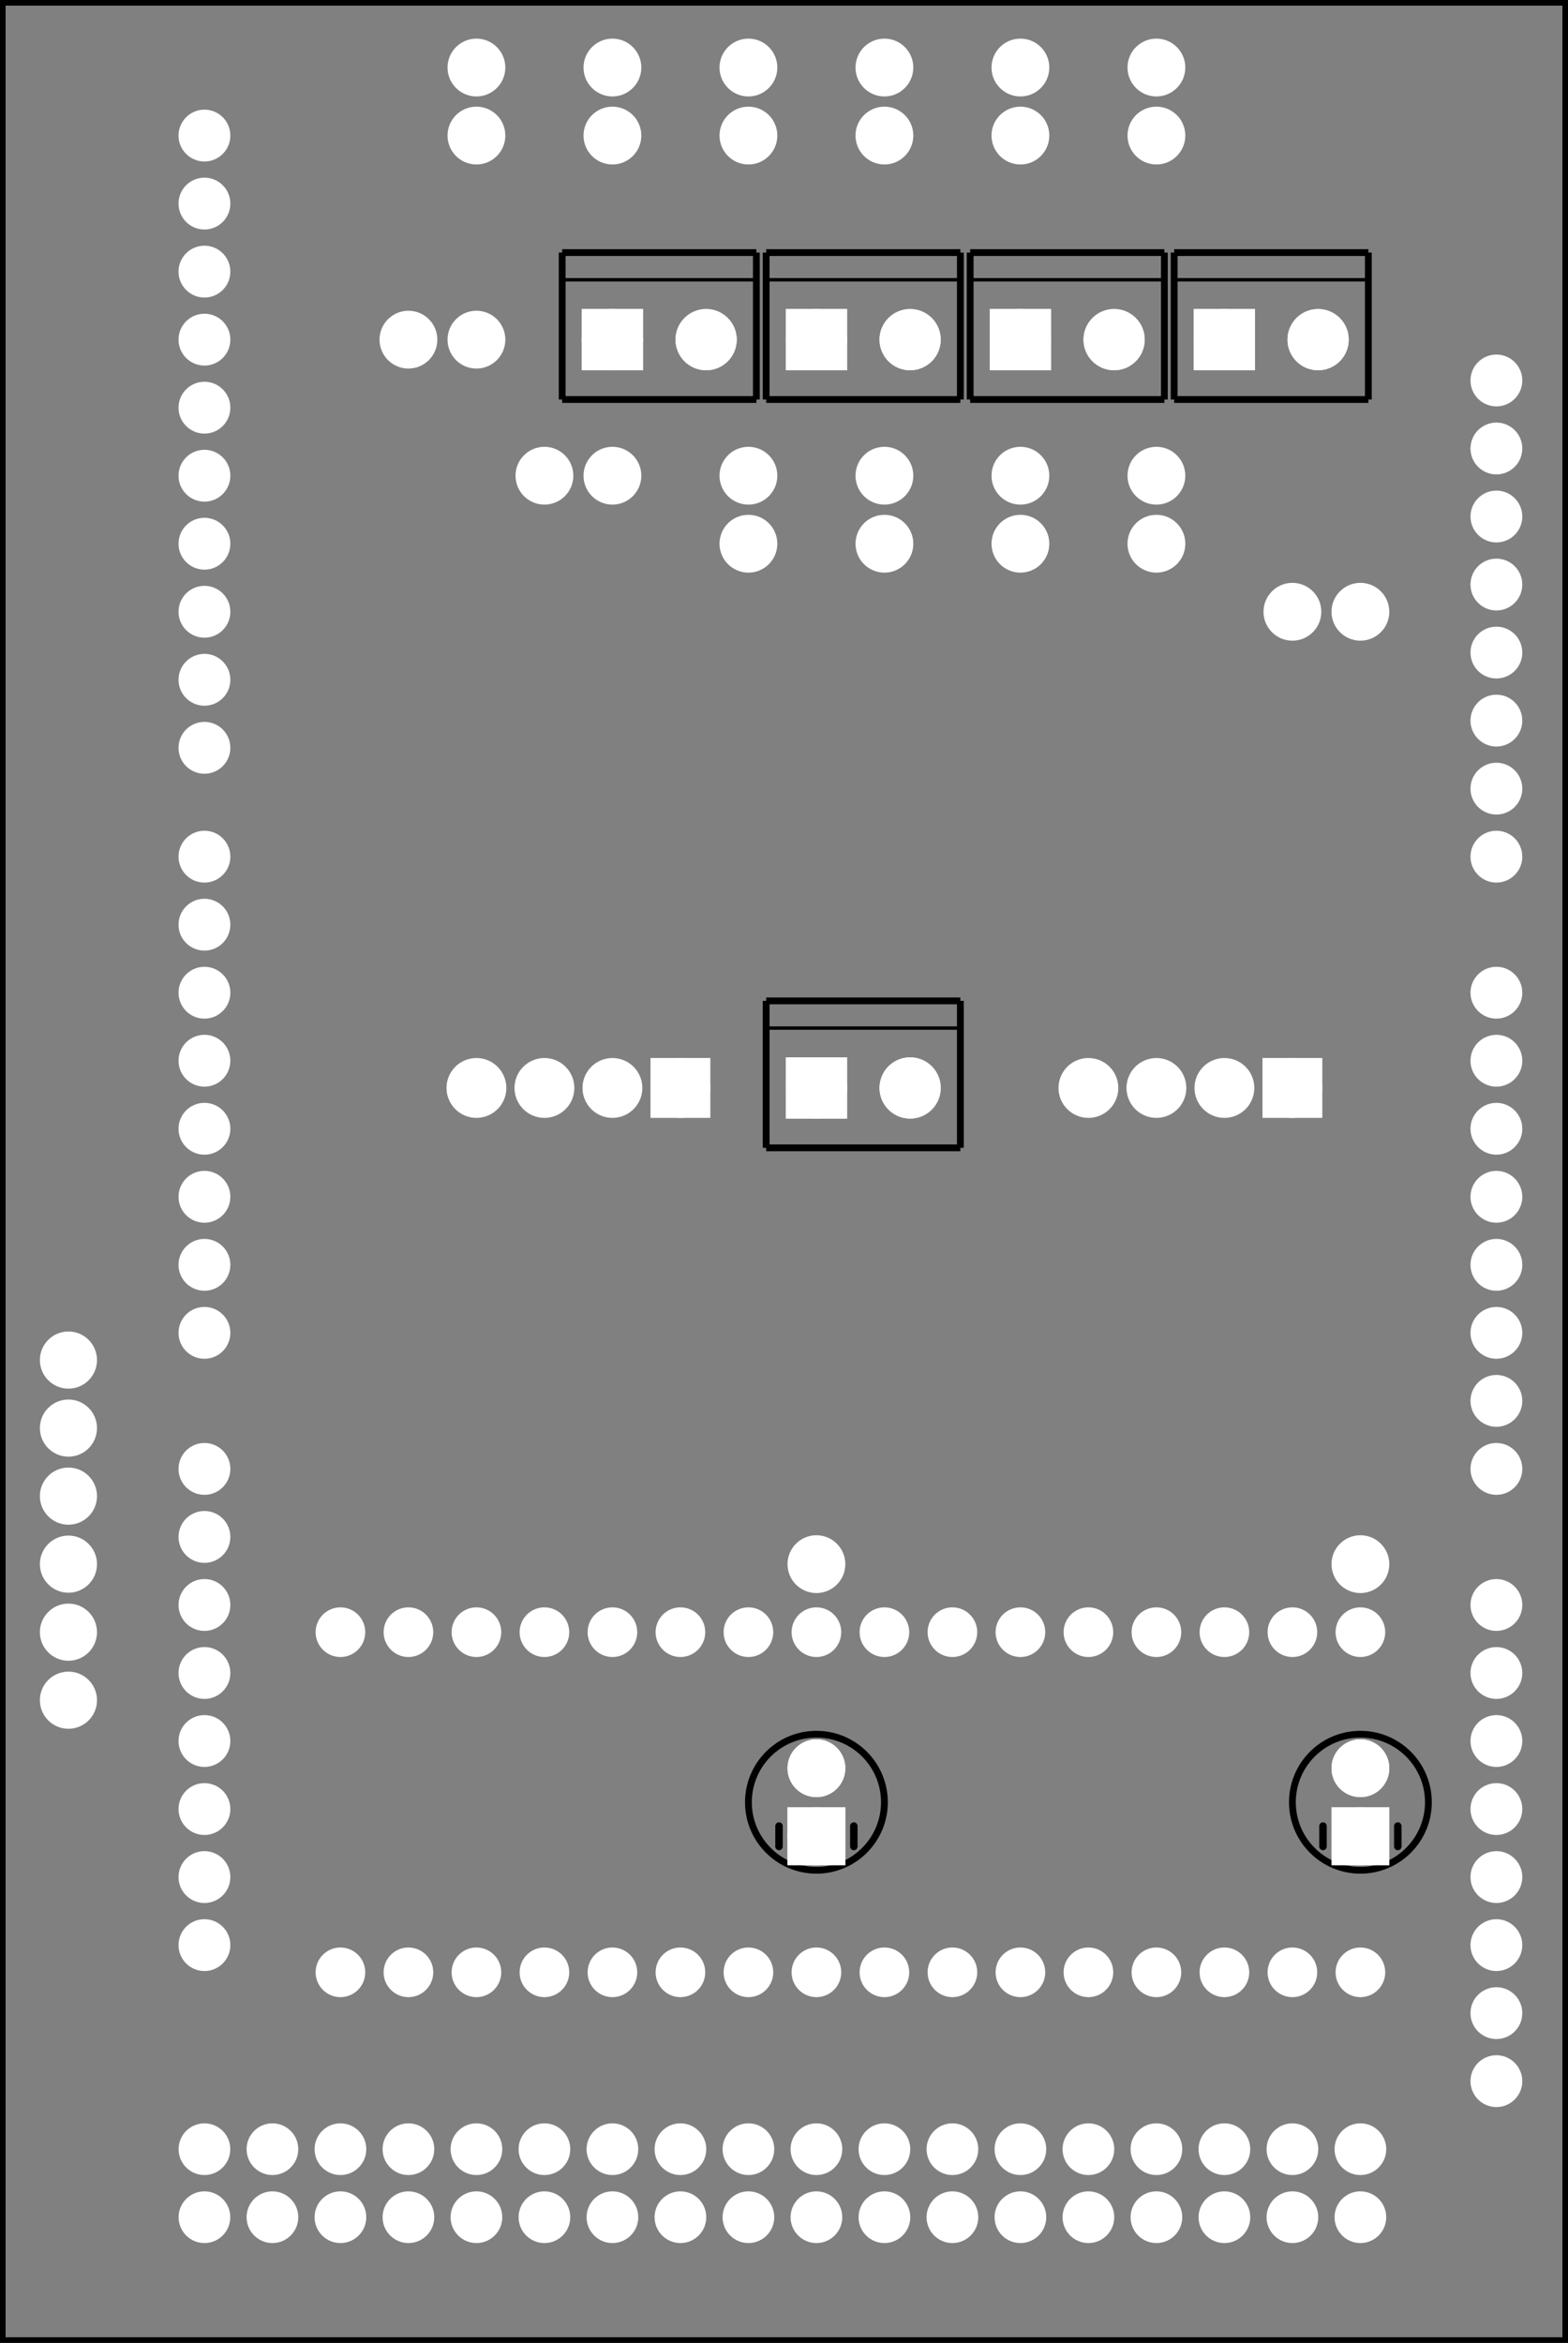 <?xml version='1.0' encoding='UTF-8' standalone='no'?>
<!-- Created with Fritzing (http://www.fritzing.org/) -->
<svg xmlns="http://www.w3.org/2000/svg" height="3.444in" baseProfile="tiny" x="0in" y="0in" viewBox="0 0 166.029 247.943" width="2.306in" xmlns:svg="http://www.w3.org/2000/svg"  version="1.2">
 <rect x="0" y="0" width="166.029" height="247.943" fill="#808080" stroke="none"/>
 <g transform="matrix(-1, 0, 0, 1, 166.029, 0)">
  <g partID="854360712">
   <g id="silkscreen0">
    <rect height="247.367" x="0.288" y="0.288" stroke-width="0.576" width="165.453" stroke="black" fill="none"/>
   </g>
  </g>
  <g partID="854360710">
   <g id="board">
    <rect height="247.367" x="0.288" y="0.288" stroke-width="0.5" width="165.453" id="boardoutline" fill-opacity="0.5" stroke="black" fill="none"/>
   </g>
  </g>
  <g partID="854391562">
   <g transform="translate(29.542,183.178)">
    <g transform="matrix(0,1,-1,0,0,0)">
     <g id="silkscreen0" flipped="1">
      <g transform="matrix(-1, 0, 0, 1, 15.12, 0)">
       <g>
        <g>
         <g>
          <circle stroke-width="0.72" id="circle7" cx="7.56" cy="7.56" r="7.2" stroke="black" fill="none"/>
          <path stroke-width="0.792" stroke="black" stroke-linecap="round" fill="none" d="m2.88,3.6,2.16,0"/>
          <path stroke-width="0.792" stroke="black" stroke-linecap="round" fill="none" d="m2.88,11.52,2.16,0"/>
         </g>
        </g>
       </g>
      </g>
     </g>
    </g>
   </g>
  </g>
  <g partID="854388682">
   <g transform="translate(87.142,183.178)">
    <g transform="matrix(0,1,-1,0,0,0)">
     <g id="silkscreen0" flipped="1">
      <g transform="matrix(-1, 0, 0, 1, 15.12, 0)">
       <g>
        <g>
         <g>
          <circle stroke-width="0.72" id="circle7" cx="7.56" cy="7.56" r="7.2" stroke="black" fill="none"/>
          <path stroke-width="0.792" stroke="black" stroke-linecap="round" fill="none" d="m2.88,3.6,2.16,0"/>
          <path stroke-width="0.792" stroke="black" stroke-linecap="round" fill="none" d="m2.88,11.52,2.16,0"/>
         </g>
        </g>
       </g>
      </g>
     </g>
    </g>
   </g>
  </g>
  <g partID="854457702">
   <g transform="translate(86.343,25.282)">
    <g transform="matrix(0,1,-1,0,0,0)">
     <g id="silkscreen0" flipped="1">
      <g transform="matrix(-1, 0, 0, 1, 18.432, 0)">
       <g>
        <g>
         <g>
          <line stroke-width="0.72" id="vertical-left" y1="1.44" y2="22.003" x1="1.44" stroke="black" x2="1.44"/>
          <line stroke-width="0.72" id="bottom" y1="22.003" y2="22.003" x1="1.44" stroke="black" x2="16.992"/>
          <line stroke-width="0.72" id="vertical-right" y1="22.003" y2="1.44" x1="16.992" stroke="black" x2="16.992"/>
          <line stroke-width="0.72" id="top" y1="1.44" y2="1.44" x1="16.992" stroke="black" x2="1.44"/>
          <line stroke-width="0.36" id="mid-vertical" y1="22.003" y2="1.44" x1="14.112" stroke="black" x2="14.112"/>
         </g>
        </g>
       </g>
      </g>
     </g>
    </g>
   </g>
  </g>
  <g partID="854457682">
   <g transform="translate(64.743,25.282)">
    <g transform="matrix(0,1,-1,0,0,0)">
     <g id="silkscreen0" flipped="1">
      <g transform="matrix(-1, 0, 0, 1, 18.432, 0)">
       <g>
        <g>
         <g>
          <line stroke-width="0.72" id="vertical-left" y1="1.44" y2="22.003" x1="1.44" stroke="black" x2="1.44"/>
          <line stroke-width="0.72" id="bottom" y1="22.003" y2="22.003" x1="1.44" stroke="black" x2="16.992"/>
          <line stroke-width="0.72" id="vertical-right" y1="22.003" y2="1.44" x1="16.992" stroke="black" x2="16.992"/>
          <line stroke-width="0.72" id="top" y1="1.44" y2="1.44" x1="16.992" stroke="black" x2="1.44"/>
          <line stroke-width="0.36" id="mid-vertical" y1="22.003" y2="1.44" x1="14.112" stroke="black" x2="14.112"/>
         </g>
        </g>
       </g>
      </g>
     </g>
    </g>
   </g>
  </g>
  <g partID="854534682">
   <g transform="translate(107.943,25.282)">
    <g transform="matrix(0,1,-1,0,0,0)">
     <g id="silkscreen0" flipped="1">
      <g transform="matrix(-1, 0, 0, 1, 18.432, 0)">
       <g>
        <g>
         <g>
          <line stroke-width="0.72" id="vertical-left" y1="1.44" y2="22.003" x1="1.44" stroke="black" x2="1.44"/>
          <line stroke-width="0.72" id="bottom" y1="22.003" y2="22.003" x1="1.44" stroke="black" x2="16.992"/>
          <line stroke-width="0.72" id="vertical-right" y1="22.003" y2="1.44" x1="16.992" stroke="black" x2="16.992"/>
          <line stroke-width="0.72" id="top" y1="1.44" y2="1.44" x1="16.992" stroke="black" x2="1.44"/>
          <line stroke-width="0.36" id="mid-vertical" y1="22.003" y2="1.44" x1="14.112" stroke="black" x2="14.112"/>
         </g>
        </g>
       </g>
      </g>
     </g>
    </g>
   </g>
  </g>
  <g partID="854457642">
   <g transform="translate(43.143,25.282)">
    <g transform="matrix(0,1,-1,0,0,0)">
     <g id="silkscreen0" flipped="1">
      <g transform="matrix(-1, 0, 0, 1, 18.432, 0)">
       <g>
        <g>
         <g>
          <line stroke-width="0.72" id="vertical-left" y1="1.44" y2="22.003" x1="1.44" stroke="black" x2="1.44"/>
          <line stroke-width="0.72" id="bottom" y1="22.003" y2="22.003" x1="1.44" stroke="black" x2="16.992"/>
          <line stroke-width="0.72" id="vertical-right" y1="22.003" y2="1.44" x1="16.992" stroke="black" x2="16.992"/>
          <line stroke-width="0.72" id="top" y1="1.44" y2="1.44" x1="16.992" stroke="black" x2="1.44"/>
          <line stroke-width="0.36" id="mid-vertical" y1="22.003" y2="1.44" x1="14.112" stroke="black" x2="14.112"/>
         </g>
        </g>
       </g>
      </g>
     </g>
    </g>
   </g>
  </g>
  <g partID="854412282">
   <g transform="translate(86.343,104.482)">
    <g transform="matrix(0,1,-1,0,0,0)">
     <g id="silkscreen0" flipped="1">
      <g transform="matrix(-1, 0, 0, 1, 18.432, 0)">
       <g>
        <g>
         <g>
          <line stroke-width="0.72" id="vertical-left" y1="1.44" y2="22.003" x1="1.44" stroke="black" x2="1.44"/>
          <line stroke-width="0.72" id="bottom" y1="22.003" y2="22.003" x1="1.44" stroke="black" x2="16.992"/>
          <line stroke-width="0.72" id="vertical-right" y1="22.003" y2="1.44" x1="16.992" stroke="black" x2="16.992"/>
          <line stroke-width="0.72" id="top" y1="1.44" y2="1.44" x1="16.992" stroke="black" x2="1.44"/>
          <line stroke-width="0.36" id="mid-vertical" y1="22.003" y2="1.44" x1="14.112" stroke="black" x2="14.112"/>
         </g>
        </g>
       </g>
      </g>
     </g>
    </g>
   </g>
  </g>
  <g partID="854360712">
   <g id="silkscreen0">
    <rect height="247.367" x="0.288" y="0.288" stroke-width="0.576" width="165.453" stroke="black" fill="none"/>
   </g>
  </g>
  <g partID="854538570">
   <g transform="translate(127.282,40.438)">
    <g transform="matrix(-1,2.22045e-16,-2.22045e-16,-1,0,0)">
     <g id="copper0">
      <g id="copper1">
       <!-- <rect width="55" x="35" y="35" fill="none" height="55" stroke="rgb(255, 191, 0)" stroke-width="20" /> -->
       <circle stroke-width="2.16" id="connector0pin" cx="4.5" cy="4.5" stroke="white" r="1.98" fill="white"/>
       <circle stroke-width="2.16" id="connector1pin" cx="11.7" cy="4.5" stroke="white" r="1.98" fill="white"/>
      </g>
     </g>
    </g>
   </g>
  </g>
  <g partID="854538550">
   <g transform="translate(112.882,54.838)">
    <g transform="matrix(-1,0,0,-1,0,0)">
     <g id="copper0">
      <g id="copper1">
       <!-- <rect width="55" x="35" y="35" fill="none" height="55" stroke="rgb(255, 191, 0)" stroke-width="20" /> -->
       <circle stroke-width="2.16" id="connector0pin" cx="4.5" cy="4.5" stroke="white" r="1.98" fill="white"/>
       <circle stroke-width="2.16" id="connector1pin" cx="11.7" cy="4.5" stroke="white" r="1.98" fill="white"/>
      </g>
     </g>
    </g>
   </g>
  </g>
  <g partID="854537240">
   <g transform="translate(120.082,2.638)">
    <g transform="matrix(0,1,-1,0,0,0)">
     <g id="copper0">
      <g id="copper1">
       <!-- <rect width="55" x="35" y="35" fill="none" height="55" stroke="rgb(255, 191, 0)" stroke-width="20" /> -->
       <circle stroke-width="2.16" id="connector0pin" cx="4.5" cy="4.5" stroke="white" r="1.98" fill="white"/>
       <circle stroke-width="2.16" id="connector1pin" cx="11.7" cy="4.5" stroke="white" r="1.98" fill="white"/>
      </g>
     </g>
    </g>
   </g>
  </g>
  <g partID="854536930">
   <g transform="translate(105.682,2.638)">
    <g transform="matrix(0,1,-1,0,0,0)">
     <g id="copper0">
      <g id="copper1">
       <!-- <rect width="55" x="35" y="35" fill="none" height="55" stroke="rgb(255, 191, 0)" stroke-width="20" /> -->
       <circle stroke-width="2.16" id="connector0pin" cx="4.5" cy="4.5" stroke="white" r="1.98" fill="white"/>
       <circle stroke-width="2.16" id="connector1pin" cx="11.7" cy="4.5" stroke="white" r="1.98" fill="white"/>
      </g>
     </g>
    </g>
   </g>
  </g>
  <g partID="854517110">
   <g transform="translate(62.482,2.638)">
    <g transform="matrix(0,1,-1,0,0,0)">
     <g id="copper0">
      <g id="copper1">
       <!-- <rect width="55" x="35" y="35" fill="none" height="55" stroke="rgb(255, 191, 0)" stroke-width="20" /> -->
       <circle stroke-width="2.16" id="connector0pin" cx="4.5" cy="4.5" stroke="white" r="1.98" fill="white"/>
       <circle stroke-width="2.16" id="connector1pin" cx="11.7" cy="4.5" stroke="white" r="1.98" fill="white"/>
      </g>
     </g>
    </g>
   </g>
  </g>
  <g partID="854517090">
   <g transform="translate(48.082,2.638)">
    <g transform="matrix(5.55112e-17,1,-1,5.55112e-17,0,0)">
     <g id="copper0">
      <g id="copper1">
       <!-- <rect width="55" x="35" y="35" fill="none" height="55" stroke="rgb(255, 191, 0)" stroke-width="20" /> -->
       <circle stroke-width="2.16" id="connector0pin" cx="4.5" cy="4.5" stroke="white" r="1.98" fill="white"/>
       <circle stroke-width="2.16" id="connector1pin" cx="11.7" cy="4.5" stroke="white" r="1.98" fill="white"/>
      </g>
     </g>
    </g>
   </g>
  </g>
  <g partID="854517050">
   <g transform="translate(76.882,2.638)">
    <g transform="matrix(5.55112e-17,1,-1,5.55112e-17,0,0)">
     <g id="copper0">
      <g id="copper1">
       <!-- <rect width="55" x="35" y="35" fill="none" height="55" stroke="rgb(255, 191, 0)" stroke-width="20" /> -->
       <circle stroke-width="2.16" id="connector0pin" cx="4.5" cy="4.5" stroke="white" r="1.98" fill="white"/>
       <circle stroke-width="2.16" id="connector1pin" cx="11.7" cy="4.5" stroke="white" r="1.98" fill="white"/>
      </g>
     </g>
    </g>
   </g>
  </g>
  <g partID="854517030">
   <g transform="translate(91.282,2.638)">
    <g transform="matrix(1.249e-16,1,-1,1.249e-16,0,0)">
     <g id="copper0">
      <g id="copper1">
       <!-- <rect width="55" x="35" y="35" fill="none" height="55" stroke="rgb(255, 191, 0)" stroke-width="20" /> -->
       <circle stroke-width="2.16" id="connector0pin" cx="4.5" cy="4.5" stroke="white" r="1.98" fill="white"/>
       <circle stroke-width="2.16" id="connector1pin" cx="11.7" cy="4.5" stroke="white" r="1.98" fill="white"/>
      </g>
     </g>
    </g>
   </g>
  </g>
  <g partID="854516460">
   <g transform="translate(82.282,62.038)">
    <g transform="matrix(0,-1,1,0,0,0)">
     <g id="copper0">
      <g id="copper1">
       <!-- <rect width="55" x="35" y="35" fill="none" height="55" stroke="rgb(255, 191, 0)" stroke-width="20" /> -->
       <circle stroke-width="2.16" id="connector0pin" cx="4.5" cy="4.5" stroke="white" r="1.98" fill="white"/>
       <circle stroke-width="2.16" id="connector1pin" cx="11.7" cy="4.5" stroke="white" r="1.98" fill="white"/>
      </g>
     </g>
    </g>
   </g>
  </g>
  <g partID="854516440">
   <g transform="translate(53.482,62.038)">
    <g transform="matrix(0,-1,1,0,0,0)">
     <g id="copper0">
      <g id="copper1">
       <!-- <rect width="55" x="35" y="35" fill="none" height="55" stroke="rgb(255, 191, 0)" stroke-width="20" /> -->
       <circle stroke-width="2.16" id="connector0pin" cx="4.5" cy="4.5" stroke="white" r="1.98" fill="white"/>
       <circle stroke-width="2.16" id="connector1pin" cx="11.7" cy="4.5" stroke="white" r="1.98" fill="white"/>
      </g>
     </g>
    </g>
   </g>
  </g>
  <g partID="854516420">
   <g transform="translate(39.082,62.038)">
    <g transform="matrix(0,-1,1,0,0,0)">
     <g id="copper0">
      <g id="copper1">
       <!-- <rect width="55" x="35" y="35" fill="none" height="55" stroke="rgb(255, 191, 0)" stroke-width="20" /> -->
       <circle stroke-width="2.16" id="connector0pin" cx="4.5" cy="4.5" stroke="white" r="1.98" fill="white"/>
       <circle stroke-width="2.16" id="connector1pin" cx="11.7" cy="4.5" stroke="white" r="1.98" fill="white"/>
      </g>
     </g>
    </g>
   </g>
  </g>
  <g partID="854516390">
   <g transform="translate(67.882,62.038)">
    <g transform="matrix(8.32667e-17,-1,1,8.32667e-17,0,0)">
     <g id="copper0">
      <g id="copper1">
       <!-- <rect width="55" x="35" y="35" fill="none" height="55" stroke="rgb(255, 191, 0)" stroke-width="20" /> -->
       <circle stroke-width="2.16" id="connector0pin" cx="4.5" cy="4.5" stroke="white" r="1.98" fill="white"/>
       <circle stroke-width="2.16" id="connector1pin" cx="11.7" cy="4.5" stroke="white" r="1.98" fill="white"/>
      </g>
     </g>
    </g>
   </g>
  </g>
  <g partID="854569520">
   <g transform="translate(54.114,204.87)">
    <g id="copper0">
     <circle stroke-width="2.137" id="connector0pin" cx="3.868" cy="3.868" r="1.559" stroke="white" fill="white"/>
    </g>
   </g>
  </g>
  <g partID="854569490">
   <g transform="translate(46.914,204.87)">
    <g id="copper0">
     <circle stroke-width="2.137" id="connector0pin" cx="3.868" cy="3.868" r="1.559" stroke="white" fill="white"/>
    </g>
   </g>
  </g>
  <g partID="854569410">
   <g transform="translate(32.514,168.87)">
    <g id="copper0">
     <circle stroke-width="2.137" id="connector0pin" cx="3.868" cy="3.868" r="1.559" stroke="white" fill="white"/>
    </g>
   </g>
  </g>
  <g partID="854569400">
   <g transform="translate(39.714,168.87)">
    <g id="copper0">
     <circle stroke-width="2.137" id="connector0pin" cx="3.868" cy="3.868" r="1.559" stroke="white" fill="white"/>
    </g>
   </g>
  </g>
  <g partID="854569380">
   <g transform="translate(46.914,168.87)">
    <g id="copper0">
     <circle stroke-width="2.137" id="connector0pin" cx="3.868" cy="3.868" r="1.559" stroke="white" fill="white"/>
    </g>
   </g>
  </g>
  <g partID="854569370">
   <g transform="translate(25.314,168.87)">
    <g id="copper0">
     <circle stroke-width="2.137" id="connector0pin" cx="3.868" cy="3.868" r="1.559" stroke="white" fill="white"/>
    </g>
   </g>
  </g>
  <g partID="854569310">
   <g transform="translate(39.714,204.87)">
    <g id="copper0">
     <circle stroke-width="2.137" id="connector0pin" cx="3.868" cy="3.868" r="1.559" stroke="white" fill="white"/>
    </g>
   </g>
  </g>
  <g partID="854569300">
   <g transform="translate(25.314,204.87)">
    <g id="copper0">
     <circle stroke-width="2.137" id="connector0pin" cx="3.868" cy="3.868" r="1.559" stroke="white" fill="white"/>
    </g>
   </g>
  </g>
  <g partID="854569290">
   <g transform="translate(18.114,168.87)">
    <g id="copper0">
     <circle stroke-width="2.137" id="connector0pin" cx="3.868" cy="3.868" r="1.559" stroke="white" fill="white"/>
    </g>
   </g>
  </g>
  <g partID="854569280">
   <g transform="translate(18.114,204.87)">
    <g id="copper0">
     <circle stroke-width="2.137" id="connector0pin" cx="3.868" cy="3.868" r="1.559" stroke="white" fill="white"/>
    </g>
   </g>
  </g>
  <g partID="854569270">
   <g transform="translate(32.514,204.87)">
    <g id="copper0">
     <circle stroke-width="2.137" id="connector0pin" cx="3.868" cy="3.868" r="1.559" stroke="white" fill="white"/>
    </g>
   </g>
  </g>
  <g partID="854569070">
   <g transform="translate(97.314,168.87)">
    <g id="copper0">
     <circle stroke-width="2.137" id="connector0pin" cx="3.868" cy="3.868" r="1.559" stroke="white" fill="white"/>
    </g>
   </g>
  </g>
  <g partID="854569060">
   <g transform="translate(111.714,168.87)">
    <g id="copper0">
     <circle stroke-width="2.137" id="connector0pin" cx="3.868" cy="3.868" r="1.559" stroke="white" fill="white"/>
    </g>
   </g>
  </g>
  <g partID="854569050">
   <g transform="translate(118.914,204.87)">
    <g id="copper0">
     <circle stroke-width="2.137" id="connector0pin" cx="3.868" cy="3.868" r="1.559" stroke="white" fill="white"/>
    </g>
   </g>
  </g>
  <g partID="854569040">
   <g transform="translate(75.714,204.87)">
    <g id="copper0">
     <circle stroke-width="2.137" id="connector0pin" cx="3.868" cy="3.868" r="1.559" stroke="white" fill="white"/>
    </g>
   </g>
  </g>
  <g partID="854569030">
   <g transform="translate(118.914,168.87)">
    <g id="copper0">
     <circle stroke-width="2.137" id="connector0pin" cx="3.868" cy="3.868" r="1.559" stroke="white" fill="white"/>
    </g>
   </g>
  </g>
  <g partID="854568970">
   <g transform="translate(54.114,168.87)">
    <g id="copper0">
     <circle stroke-width="2.137" id="connector0pin" cx="3.868" cy="3.868" r="1.559" stroke="white" fill="white"/>
    </g>
   </g>
  </g>
  <g partID="854568960">
   <g transform="translate(75.714,168.87)">
    <g id="copper0">
     <circle stroke-width="2.137" id="connector0pin" cx="3.868" cy="3.868" r="1.559" stroke="white" fill="white"/>
    </g>
   </g>
  </g>
  <g partID="854568950">
   <g transform="translate(90.114,204.87)">
    <g id="copper0">
     <circle stroke-width="2.137" id="connector0pin" cx="3.868" cy="3.868" r="1.559" stroke="white" fill="white"/>
    </g>
   </g>
  </g>
  <g partID="854568940">
   <g transform="translate(68.514,204.87)">
    <g id="copper0">
     <circle stroke-width="2.137" id="connector0pin" cx="3.868" cy="3.868" r="1.559" stroke="white" fill="white"/>
    </g>
   </g>
  </g>
  <g partID="854568930">
   <g transform="translate(104.514,168.87)">
    <g id="copper0">
     <circle stroke-width="2.137" id="connector0pin" cx="3.868" cy="3.868" r="1.559" stroke="white" fill="white"/>
    </g>
   </g>
  </g>
  <g partID="854568870">
   <g transform="translate(61.314,168.87)">
    <g id="copper0">
     <circle stroke-width="2.137" id="connector0pin" cx="3.868" cy="3.868" r="1.559" stroke="white" fill="white"/>
    </g>
   </g>
  </g>
  <g partID="854568860">
   <g transform="translate(68.514,168.87)">
    <g id="copper0">
     <circle stroke-width="2.137" id="connector0pin" cx="3.868" cy="3.868" r="1.559" stroke="white" fill="white"/>
    </g>
   </g>
  </g>
  <g partID="854568850">
   <g transform="translate(104.514,204.87)">
    <g id="copper0">
     <circle stroke-width="2.137" id="connector0pin" cx="3.868" cy="3.868" r="1.559" stroke="white" fill="white"/>
    </g>
   </g>
  </g>
  <g partID="854568840">
   <g transform="translate(82.914,204.87)">
    <g id="copper0">
     <circle stroke-width="2.137" id="connector0pin" cx="3.868" cy="3.868" r="1.559" stroke="white" fill="white"/>
    </g>
   </g>
  </g>
  <g partID="854568830">
   <g transform="translate(61.314,204.87)">
    <g id="copper0">
     <circle stroke-width="2.137" id="connector0pin" cx="3.868" cy="3.868" r="1.559" stroke="white" fill="white"/>
    </g>
   </g>
  </g>
  <g partID="854568790">
   <g transform="translate(126.114,204.87)">
    <g id="copper0">
     <circle stroke-width="2.137" id="connector0pin" cx="3.868" cy="3.868" r="1.559" stroke="white" fill="white"/>
    </g>
   </g>
  </g>
  <g partID="854568770">
   <g transform="translate(111.714,204.87)">
    <g id="copper0">
     <circle stroke-width="2.137" id="connector0pin" cx="3.868" cy="3.868" r="1.559" stroke="white" fill="white"/>
    </g>
   </g>
  </g>
  <g partID="854568750">
   <g transform="translate(97.314,204.87)">
    <g id="copper0">
     <circle stroke-width="2.137" id="connector0pin" cx="3.868" cy="3.868" r="1.559" stroke="white" fill="white"/>
    </g>
   </g>
  </g>
  <g partID="854568730">
   <g transform="translate(90.114,168.87)">
    <g id="copper0">
     <circle stroke-width="2.137" id="connector0pin" cx="3.868" cy="3.868" r="1.559" stroke="white" fill="white"/>
    </g>
   </g>
  </g>
  <g partID="854568470">
   <g transform="translate(126.114,168.87)">
    <g id="copper0">
     <circle stroke-width="2.137" id="connector0pin" cx="3.868" cy="3.868" r="1.559" stroke="white" fill="white"/>
    </g>
   </g>
  </g>
  <g partID="854568360">
   <g transform="translate(82.914,168.87)">
    <g id="copper0">
     <circle stroke-width="2.137" id="connector0pin" cx="3.868" cy="3.868" r="1.559" stroke="white" fill="white"/>
    </g>
   </g>
  </g>
  <g partID="854347040">
   <g transform="translate(36.382,138.538)">
    <g stroke-width="0" id="copper0" gorn="0.3.0">
     <circle stroke-width="1.944" id="connector12pad" gorn="0.3.0.0" connectorname="RTS_5V" cx="122.4" cy="5.4" r="2.052" stroke="white" fill="white"/>
     <circle stroke-width="1.944" id="connector13pad" gorn="0.3.0.1" connectorname="RX_5V" cx="122.4" cy="12.6" r="2.052" stroke="white" fill="white"/>
     <circle stroke-width="1.944" id="connector14pad" gorn="0.3.0.2" connectorname="TX_5V" cx="122.4" cy="19.8" r="2.052" stroke="white" fill="white"/>
     <circle stroke-width="1.944" id="connector15pad" gorn="0.3.0.3" connectorname="VCC" cx="122.4" cy="27" r="2.052" stroke="white" fill="white"/>
     <circle stroke-width="1.944" id="connector16pad" gorn="0.3.0.4" connectorname="CTS_5V" cx="122.4" cy="34.2" r="2.052" stroke="white" fill="white"/>
     <circle stroke-width="1.944" id="connector17pad" gorn="0.3.0.5" connectorname="GND" cx="122.4" cy="41.4" r="2.052" stroke="white" fill="white"/>
    </g>
   </g>
  </g>
  <g partID="854391560">
   <g transform="translate(29.542,183.178)">
    <g transform="matrix(0,1,-1,0,0,0)">
     <g id="copper0" flipped="1">
      <g transform="matrix(-1, 0, 0, 1, 15.12, 0)">
       <g>
        <g>
         <g>
          <g id="copper0">
           <rect height="3.96" x="1.98" y="5.58" width="3.96" stroke-width="2.16" id="rect11" stroke="white" fill="white"/>
           <circle stroke-width="2.16" id="connector0pin" cx="3.96" cy="7.56" r="1.98" stroke="white" fill="white"/>
           <circle stroke-width="2.16" id="connector1pin" cx="11.16" cy="7.56" r="1.98" stroke="white" fill="white"/>
          </g>
         </g>
         <g>
          <rect height="3.96" x="1.98" y="5.58" width="3.96" stroke-width="2.16" id="rect11" stroke="white" fill="white"/>
          <circle stroke-width="2.16" id="connector0pin" cx="3.96" cy="7.56" r="1.98" stroke="white" fill="white"/>
          <circle stroke-width="2.16" id="connector1pin" cx="11.16" cy="7.56" r="1.98" stroke="white" fill="white"/>
         </g>
        </g>
       </g>
      </g>
     </g>
    </g>
   </g>
  </g>
  <g partID="854388680">
   <g transform="translate(87.142,183.178)">
    <g transform="matrix(0,1,-1,0,0,0)">
     <g id="copper0" flipped="1">
      <g transform="matrix(-1, 0, 0, 1, 15.12, 0)">
       <g>
        <g>
         <g>
          <g id="copper0">
           <rect height="3.96" x="1.98" y="5.58" width="3.96" stroke-width="2.16" id="rect11" stroke="white" fill="white"/>
           <circle stroke-width="2.16" id="connector0pin" cx="3.96" cy="7.56" r="1.98" stroke="white" fill="white"/>
           <circle stroke-width="2.16" id="connector1pin" cx="11.16" cy="7.56" r="1.98" stroke="white" fill="white"/>
          </g>
         </g>
         <g>
          <rect height="3.96" x="1.98" y="5.58" width="3.96" stroke-width="2.16" id="rect11" stroke="white" fill="white"/>
          <circle stroke-width="2.16" id="connector0pin" cx="3.96" cy="7.56" r="1.98" stroke="white" fill="white"/>
          <circle stroke-width="2.16" id="connector1pin" cx="11.16" cy="7.56" r="1.98" stroke="white" fill="white"/>
         </g>
        </g>
       </g>
      </g>
     </g>
    </g>
   </g>
  </g>
  <g partID="854399450">
   <g transform="translate(17.23,160.786)">
    <g id="copper0">
     <circle stroke-width="2.16" id="connector0pad" cx="4.752" cy="4.752" stroke="white" r="1.98" fill="white"/>
     <circle stroke-width="2.16" id="connector1pad" cx="62.352" cy="4.752" stroke="white" r="1.98" fill="white"/>
    </g>
   </g>
  </g>
  <g partID="854457700">
   <g transform="translate(86.343,25.282)">
    <g transform="matrix(0,1,-1,0,0,0)">
     <g id="copper0" flipped="1">
      <g transform="matrix(-1, 0, 0, 1, 18.432, 0)">
       <g>
        <g>
         <g>
          <g id="copper0">
           <rect height="4.32" x="5.616" y="4.601" width="4.32" stroke-width="2.16" id="square" stroke="white" fill="white"/>
           <circle stroke-width="2.16" id="connector0pin" cx="7.776" cy="6.761" r="2.16" stroke="white" fill="white"/>
           <circle stroke-width="2.16" id="connector1pin" cx="7.776" cy="16.682" r="2.16" stroke="white" fill="white"/>
          </g>
         </g>
         <g>
          <rect height="4.32" x="5.616" y="4.601" width="4.32" stroke-width="2.16" id="square" stroke="white" fill="white"/>
          <circle stroke-width="2.16" id="connector0pin" cx="7.776" cy="6.761" r="2.16" stroke="white" fill="white"/>
          <circle stroke-width="2.16" id="connector1pin" cx="7.776" cy="16.682" r="2.16" stroke="white" fill="white"/>
         </g>
        </g>
       </g>
      </g>
     </g>
    </g>
   </g>
  </g>
  <g partID="854457680">
   <g transform="translate(64.743,25.282)">
    <g transform="matrix(0,1,-1,0,0,0)">
     <g id="copper0" flipped="1">
      <g transform="matrix(-1, 0, 0, 1, 18.432, 0)">
       <g>
        <g>
         <g>
          <g id="copper0">
           <rect height="4.32" x="5.616" y="4.601" width="4.32" stroke-width="2.16" id="square" stroke="white" fill="white"/>
           <circle stroke-width="2.16" id="connector0pin" cx="7.776" cy="6.761" r="2.16" stroke="white" fill="white"/>
           <circle stroke-width="2.16" id="connector1pin" cx="7.776" cy="16.682" r="2.16" stroke="white" fill="white"/>
          </g>
         </g>
         <g>
          <rect height="4.32" x="5.616" y="4.601" width="4.32" stroke-width="2.16" id="square" stroke="white" fill="white"/>
          <circle stroke-width="2.16" id="connector0pin" cx="7.776" cy="6.761" r="2.16" stroke="white" fill="white"/>
          <circle stroke-width="2.16" id="connector1pin" cx="7.776" cy="16.682" r="2.16" stroke="white" fill="white"/>
         </g>
        </g>
       </g>
      </g>
     </g>
    </g>
   </g>
  </g>
  <g partID="854534680">
   <g transform="translate(107.943,25.282)">
    <g transform="matrix(0,1,-1,0,0,0)">
     <g id="copper0" flipped="1">
      <g transform="matrix(-1, 0, 0, 1, 18.432, 0)">
       <g>
        <g>
         <g>
          <g id="copper0">
           <rect height="4.32" x="5.616" y="4.601" width="4.32" stroke-width="2.16" id="square" stroke="white" fill="white"/>
           <circle stroke-width="2.16" id="connector0pin" cx="7.776" cy="6.761" r="2.16" stroke="white" fill="white"/>
           <circle stroke-width="2.16" id="connector1pin" cx="7.776" cy="16.682" r="2.16" stroke="white" fill="white"/>
          </g>
         </g>
         <g>
          <rect height="4.32" x="5.616" y="4.601" width="4.32" stroke-width="2.16" id="square" stroke="white" fill="white"/>
          <circle stroke-width="2.16" id="connector0pin" cx="7.776" cy="6.761" r="2.16" stroke="white" fill="white"/>
          <circle stroke-width="2.16" id="connector1pin" cx="7.776" cy="16.682" r="2.16" stroke="white" fill="white"/>
         </g>
        </g>
       </g>
      </g>
     </g>
    </g>
   </g>
  </g>
  <g partID="854457640">
   <g transform="translate(43.143,25.282)">
    <g transform="matrix(0,1,-1,0,0,0)">
     <g id="copper0" flipped="1">
      <g transform="matrix(-1, 0, 0, 1, 18.432, 0)">
       <g>
        <g>
         <g>
          <g id="copper0">
           <rect height="4.32" x="5.616" y="4.601" width="4.32" stroke-width="2.16" id="square" stroke="white" fill="white"/>
           <circle stroke-width="2.16" id="connector0pin" cx="7.776" cy="6.761" r="2.16" stroke="white" fill="white"/>
           <circle stroke-width="2.16" id="connector1pin" cx="7.776" cy="16.682" r="2.16" stroke="white" fill="white"/>
          </g>
         </g>
         <g>
          <rect height="4.32" x="5.616" y="4.601" width="4.32" stroke-width="2.16" id="square" stroke="white" fill="white"/>
          <circle stroke-width="2.16" id="connector0pin" cx="7.776" cy="6.761" r="2.16" stroke="white" fill="white"/>
          <circle stroke-width="2.16" id="connector1pin" cx="7.776" cy="16.682" r="2.16" stroke="white" fill="white"/>
         </g>
        </g>
       </g>
      </g>
     </g>
    </g>
   </g>
  </g>
  <g partID="854412280">
   <g transform="translate(86.343,104.482)">
    <g transform="matrix(0,1,-1,0,0,0)">
     <g id="copper0" flipped="1">
      <g transform="matrix(-1, 0, 0, 1, 18.432, 0)">
       <g>
        <g>
         <g>
          <g id="copper0">
           <rect height="4.32" x="5.616" y="4.601" width="4.32" stroke-width="2.16" id="square" stroke="white" fill="white"/>
           <circle stroke-width="2.16" id="connector0pin" cx="7.776" cy="6.761" r="2.16" stroke="white" fill="white"/>
           <circle stroke-width="2.16" id="connector1pin" cx="7.776" cy="16.682" r="2.16" stroke="white" fill="white"/>
          </g>
         </g>
         <g>
          <rect height="4.32" x="5.616" y="4.601" width="4.32" stroke-width="2.16" id="square" stroke="white" fill="white"/>
          <circle stroke-width="2.16" id="connector0pin" cx="7.776" cy="6.761" r="2.16" stroke="white" fill="white"/>
          <circle stroke-width="2.16" id="connector1pin" cx="7.776" cy="16.682" r="2.16" stroke="white" fill="white"/>
         </g>
        </g>
       </g>
      </g>
     </g>
    </g>
   </g>
  </g>
  <g partID="854455780">
   <g transform="translate(17.23,59.986)">
    <g id="copper0">
     <circle stroke-width="2.16" id="connector0pad" cx="4.752" cy="4.752" stroke="white" r="1.98" fill="white"/>
     <circle stroke-width="2.16" id="connector1pad" cx="11.952" cy="4.752" stroke="white" r="1.98" fill="white"/>
    </g>
   </g>
  </g>
  <g partID="854325660">
   <g transform="translate(88.942,120.178)">
    <g transform="matrix(0,-1,1,0,0,0)">
     <g id="copper0">
      <rect height="4.176" x="2.952" y="2.952" width="4.176" stroke-width="2.16" id="square" stroke="white" fill="white"/>
      <circle stroke-width="2.16" id="connector0pin" cx="5.04" cy="5.04" r="2.088" stroke="white" fill="white"/>
      <circle stroke-width="2.16" id="connector1pin" cx="5.04" cy="12.24" r="2.088" stroke="white" fill="white"/>
      <circle stroke-width="2.16" id="connector2pin" cx="5.04" cy="19.44" r="2.088" stroke="white" fill="white"/>
      <circle stroke-width="2.16" id="connector3pin" cx="5.04" cy="26.64" r="2.088" stroke="white" fill="white"/>
     </g>
    </g>
   </g>
  </g>
  <g partID="854534800">
   <g transform="translate(24.142,120.178)">
    <g transform="matrix(0,-1,1,0,0,0)">
     <g id="copper0">
      <rect height="4.176" x="2.952" y="2.952" width="4.176" stroke-width="2.16" id="square" stroke="white" fill="white"/>
      <circle stroke-width="2.16" id="connector0pin" cx="5.04" cy="5.04" r="2.088" stroke="white" fill="white"/>
      <circle stroke-width="2.16" id="connector1pin" cx="5.04" cy="12.24" r="2.088" stroke="white" fill="white"/>
      <circle stroke-width="2.16" id="connector2pin" cx="5.04" cy="19.44" r="2.088" stroke="white" fill="white"/>
      <circle stroke-width="2.16" id="connector3pin" cx="5.04" cy="26.64" r="2.088" stroke="white" fill="white"/>
     </g>
    </g>
   </g>
  </g>
  <g partID="854248150">
   <g transform="translate(151.582,-39.362)">
    <g transform="matrix(0,1,-1,0,0,0)">
     <g id="copper0">
      <circle stroke-width="1.72" id="connector0pad" cx="209.221" cy="144" stroke="white" r="1.883" fill="white"/>
      <circle stroke-width="1.72" id="connector1pad" cx="216.42" cy="144" stroke="white" r="1.883" fill="white"/>
      <circle stroke-width="1.72" id="connector2pad" cx="223.619" cy="144" stroke="white" r="1.883" fill="white"/>
      <circle stroke-width="1.72" id="connector3pad" cx="230.82" cy="144" stroke="white" r="1.883" fill="white"/>
      <circle stroke-width="1.72" id="connector4pad" cx="238.019" cy="144" stroke="white" r="1.883" fill="white"/>
      <circle stroke-width="1.72" id="connector5pad" cx="245.221" cy="144" stroke="white" r="1.883" fill="white"/>
      <circle stroke-width="1.72" id="connector6pad" cx="252.42" cy="144" stroke="white" r="1.883" fill="white"/>
      <circle stroke-width="1.72" id="connector7pad" cx="259.619" cy="144" stroke="white" r="1.883" fill="white"/>
      <circle stroke-width="1.72" id="connector8pad" cx="144.42" cy="144" stroke="white" r="1.883" fill="white"/>
      <circle stroke-width="1.72" id="connector9pad" cx="151.619" cy="144" stroke="white" r="1.883" fill="white"/>
      <circle stroke-width="1.72" id="connector10pad" cx="158.82" cy="144" stroke="white" r="1.883" fill="white"/>
      <circle stroke-width="1.72" id="connector11pad" cx="166.019" cy="144" stroke="white" r="1.883" fill="white"/>
      <circle stroke-width="1.72" id="connector12pad" cx="173.221" cy="144" stroke="white" r="1.883" fill="white"/>
      <circle stroke-width="1.72" id="connector13pad" cx="180.42" cy="144" stroke="white" r="1.883" fill="white"/>
      <circle stroke-width="1.72" id="connector14pad" cx="187.619" cy="144" stroke="white" r="1.883" fill="white"/>
      <circle stroke-width="1.72" id="connector15pad" cx="194.82" cy="144" stroke="white" r="1.883" fill="white"/>
      <circle stroke-width="1.72" id="connector103pad" cx="194.82" cy="7.2" stroke="white" r="1.884" fill="white"/>
      <circle stroke-width="1.72" id="connector104pad" cx="202.019" cy="7.2" stroke="white" r="1.884" fill="white"/>
      <circle stroke-width="1.72" id="connector105pad" cx="209.221" cy="7.2" stroke="white" r="1.884" fill="white"/>
      <circle stroke-width="1.72" id="connector106pad" cx="216.42" cy="7.2" stroke="white" r="1.884" fill="white"/>
      <circle stroke-width="1.72" id="connector107pad" cx="223.619" cy="7.2" stroke="white" r="1.884" fill="white"/>
      <circle stroke-width="1.72" id="connector108pad" cx="230.82" cy="7.2" stroke="white" r="1.884" fill="white"/>
      <circle stroke-width="1.72" id="connector109pad" cx="238.019" cy="7.2" stroke="white" r="1.884" fill="white"/>
      <circle stroke-width="1.72" id="connector110pad" cx="245.221" cy="7.2" stroke="white" r="1.884" fill="white"/>
      <circle stroke-width="1.72" id="connector250pad" cx="79.62" cy="144" stroke="white" r="1.883" fill="white"/>
      <circle stroke-width="1.72" id="connector251pad" cx="86.82" cy="144" stroke="white" r="1.883" fill="white"/>
      <circle stroke-width="1.72" id="connector252pad" cx="94.02" cy="144" stroke="white" r="1.883" fill="white"/>
      <circle stroke-width="1.72" id="connector253pad" cx="101.22" cy="144" stroke="white" r="1.883" fill="white"/>
      <circle stroke-width="1.72" id="connector254pad" cx="108.42" cy="144" stroke="white" r="1.883" fill="white"/>
      <circle stroke-width="1.72" id="connector255pad" cx="115.62" cy="144" stroke="white" r="1.883" fill="white"/>
      <circle stroke-width="1.72" id="connector256pad" cx="122.82" cy="144" stroke="white" r="1.883" fill="white"/>
      <circle stroke-width="1.72" id="connector257pad" cx="130.02" cy="144" stroke="white" r="1.883" fill="white"/>
      <circle stroke-width="1.72" id="connector258pad" cx="118.5" cy="7.2" stroke="white" r="1.884" fill="white"/>
      <circle stroke-width="1.72" id="connector259pad" cx="111.3" cy="7.2" stroke="white" r="1.884" fill="white"/>
      <circle stroke-width="1.72" id="connector260pad" cx="104.1" cy="7.2" stroke="white" r="1.884" fill="white"/>
      <circle stroke-width="1.72" id="connector261pad" cx="96.899" cy="7.2" stroke="white" r="1.884" fill="white"/>
      <circle stroke-width="1.72" id="connector262pad" cx="89.701" cy="7.2" stroke="white" r="1.884" fill="white"/>
      <circle stroke-width="1.72" id="connector263pad" cx="82.5" cy="7.2" stroke="white" r="1.884" fill="white"/>
      <circle stroke-width="1.72" id="connector264pad" cx="75.3" cy="7.2" stroke="white" r="1.884" fill="white"/>
      <circle stroke-width="1.72" id="connector265pad" cx="68.1" cy="7.2" stroke="white" r="1.884" fill="white"/>
      <circle stroke-width="1.72" id="connector266pad" cx="60.899" cy="7.2" stroke="white" r="1.884" fill="white"/>
      <circle stroke-width="1.72" id="connector267pad" cx="53.701" cy="7.2" stroke="white" r="1.884" fill="white"/>
      <circle stroke-width="1.72" id="connector268pad" cx="180.42" cy="7.2" stroke="white" r="1.884" fill="white"/>
      <circle stroke-width="1.72" id="connector269pad" cx="173.221" cy="7.2" stroke="white" r="1.884" fill="white"/>
      <circle stroke-width="1.72" id="connector270pad" cx="166.019" cy="7.2" stroke="white" r="1.884" fill="white"/>
      <circle stroke-width="1.72" id="connector271pad" cx="158.82" cy="7.2" stroke="white" r="1.884" fill="white"/>
      <circle stroke-width="1.72" id="connector272pad" cx="151.619" cy="7.2" stroke="white" r="1.884" fill="white"/>
      <circle stroke-width="1.72" id="connector273pad" cx="144.42" cy="7.2" stroke="white" r="1.884" fill="white"/>
      <circle stroke-width="1.72" id="connector274pad" cx="137.22" cy="7.2" stroke="white" r="1.884" fill="white"/>
      <circle stroke-width="1.72" id="connector275pad" cx="130.02" cy="7.2" stroke="white" r="1.884" fill="white"/>
      <circle stroke-width="1.75" id="connector560pad" cx="266.82" cy="7.2" stroke="white" r="1.861" fill="white"/>
      <circle stroke-width="1.75" id="connector561pad" cx="274.019" cy="7.2" stroke="white" r="1.861" fill="white"/>
      <circle stroke-width="1.75" id="connector562pad" cx="266.82" cy="14.4" stroke="white" r="1.861" fill="white"/>
      <circle stroke-width="1.75" id="connector563pad" cx="274.019" cy="14.4" stroke="white" r="1.861" fill="white"/>
      <circle stroke-width="1.75" id="connector564pad" cx="266.82" cy="21.6" stroke="white" r="1.861" fill="white"/>
      <circle stroke-width="1.75" id="connector565pad" cx="274.019" cy="21.6" stroke="white" r="1.861" fill="white"/>
      <circle stroke-width="1.75" id="connector566pad" cx="266.82" cy="28.8" stroke="white" r="1.861" fill="white"/>
      <circle stroke-width="1.75" id="connector567pad" cx="274.019" cy="28.8" stroke="white" r="1.861" fill="white"/>
      <circle stroke-width="1.75" id="connector568pad" cx="266.82" cy="36" stroke="white" r="1.861" fill="white"/>
      <circle stroke-width="1.75" id="connector569pad" cx="274.019" cy="36" stroke="white" r="1.861" fill="white"/>
      <circle stroke-width="1.75" id="connector570pad" cx="266.82" cy="43.2" stroke="white" r="1.861" fill="white"/>
      <circle stroke-width="1.75" id="connector571pad" cx="274.019" cy="43.2" stroke="white" r="1.861" fill="white"/>
      <circle stroke-width="1.75" id="connector572pad" cx="266.82" cy="50.4" stroke="white" r="1.861" fill="white"/>
      <circle stroke-width="1.75" id="connector573pad" cx="274.019" cy="50.4" stroke="white" r="1.861" fill="white"/>
      <circle stroke-width="1.75" id="connector574pad" cx="266.82" cy="57.6" stroke="white" r="1.861" fill="white"/>
      <circle stroke-width="1.75" id="connector575pad" cx="274.019" cy="57.6" stroke="white" r="1.861" fill="white"/>
      <circle stroke-width="1.75" id="connector576pad" cx="266.82" cy="64.8" stroke="white" r="1.861" fill="white"/>
      <circle stroke-width="1.75" id="connector577pad" cx="274.019" cy="64.8" stroke="white" r="1.861" fill="white"/>
      <circle stroke-width="1.75" id="connector578pad" cx="266.82" cy="72" stroke="white" r="1.861" fill="white"/>
      <circle stroke-width="1.75" id="connector579pad" cx="274.019" cy="72" stroke="white" r="1.861" fill="white"/>
      <circle stroke-width="1.75" id="connector580pad" cx="266.82" cy="79.2" stroke="white" r="1.861" fill="white"/>
      <circle stroke-width="1.75" id="connector581pad" cx="274.019" cy="79.2" stroke="white" r="1.861" fill="white"/>
      <circle stroke-width="1.75" id="connector582pad" cx="266.82" cy="86.4" stroke="white" r="1.861" fill="white"/>
      <circle stroke-width="1.75" id="connector583pad" cx="274.019" cy="86.4" stroke="white" r="1.861" fill="white"/>
      <circle stroke-width="1.75" id="connector584pad" cx="266.82" cy="93.6" stroke="white" r="1.861" fill="white"/>
      <circle stroke-width="1.75" id="connector585pad" cx="274.019" cy="93.6" stroke="white" r="1.861" fill="white"/>
      <circle stroke-width="1.75" id="connector586pad" cx="266.82" cy="100.8" stroke="white" r="1.861" fill="white"/>
      <circle stroke-width="1.75" id="connector587pad" cx="274.019" cy="100.8" stroke="white" r="1.861" fill="white"/>
      <circle stroke-width="1.75" id="connector588pad" cx="266.82" cy="108" stroke="white" r="1.861" fill="white"/>
      <circle stroke-width="1.75" id="connector589pad" cx="274.019" cy="108" stroke="white" r="1.861" fill="white"/>
      <circle stroke-width="1.75" id="connector590pad" cx="266.82" cy="115.2" stroke="white" r="1.861" fill="white"/>
      <circle stroke-width="1.75" id="connector591pad" cx="274.019" cy="115.2" stroke="white" r="1.861" fill="white"/>
      <circle stroke-width="1.75" id="connector592pad" cx="266.82" cy="122.4" stroke="white" r="1.861" fill="white"/>
      <circle stroke-width="1.75" id="connector593pad" cx="274.019" cy="122.4" stroke="white" r="1.861" fill="white"/>
      <circle stroke-width="1.75" id="connector594pad" cx="266.82" cy="129.6" stroke="white" r="1.861" fill="white"/>
      <circle stroke-width="1.75" id="connector595pad" cx="274.019" cy="129.6" stroke="white" r="1.861" fill="white"/>
     </g>
    </g>
   </g>
  </g>
  <g partID="854335110">
   <g transform="translate(75.982,211.838)">
    <g transform="matrix(0,-1,1,0,0,0)">
     <g id="copper0" gorn="0.1">
      <g id="copper1" gorn="0.1.0">
       <circle stroke-width="0.92" id="connector130" gorn="0.1.0.0" cx="3.17" cy="3.7" stroke="white" r="1.6" fill="white"/>
       <circle stroke-width="0.92" id="connector131" gorn="0.1.0.1" cx="3.17" cy="10.85" stroke="white" r="1.6" fill="white"/>
       <circle stroke-width="0.92" id="connector132" gorn="0.1.0.2" cx="3.17" cy="18" stroke="white" r="1.6" fill="white"/>
       <circle stroke-width="0.92" id="connector133" gorn="0.1.0.3" cx="3.17" cy="25.15" stroke="white" r="1.6" fill="white"/>
       <circle stroke-width="0.92" id="connector134" gorn="0.1.0.4" cx="3.17" cy="32.3" stroke="white" r="1.6" fill="white"/>
       <circle stroke-width="0.92" id="connector135" gorn="0.1.0.5" cx="3.17" cy="39.45" stroke="white" r="1.6" fill="white"/>
       <circle stroke-width="0.92" id="connector136" gorn="0.1.0.6" cx="3.17" cy="46.6" stroke="white" r="1.6" fill="white"/>
       <circle stroke-width="0.92" id="connector137" gorn="0.1.0.7" cx="3.17" cy="53.75" stroke="white" r="1.6" fill="white"/>
       <circle stroke-width="0.92" id="connector140" gorn="0.1.0.8" cx="39.1" cy="3.7" stroke="white" r="1.6" fill="white"/>
       <circle stroke-width="0.92" id="connector141" gorn="0.1.0.9" cx="39.1" cy="10.85" stroke="white" r="1.6" fill="white"/>
       <circle stroke-width="0.92" id="connector142" gorn="0.1.0.10" cx="39.1" cy="18" stroke="white" r="1.6" fill="white"/>
       <circle stroke-width="0.92" id="connector143" gorn="0.1.0.11" cx="39.1" cy="25.15" stroke="white" r="1.6" fill="white"/>
       <circle stroke-width="0.92" id="connector144" gorn="0.1.0.12" cx="39.1" cy="32.3" stroke="white" r="1.6" fill="white"/>
       <circle stroke-width="0.92" id="connector145" gorn="0.1.0.13" cx="39.1" cy="39.45" stroke="white" r="1.6" fill="white"/>
       <circle stroke-width="0.92" id="connector146" gorn="0.1.0.14" cx="39.1" cy="46.6" stroke="white" r="1.6" fill="white"/>
       <circle stroke-width="0.92" id="connector147" gorn="0.1.0.15" cx="39.1" cy="53.75" stroke="white" r="1.6" fill="white"/>
      </g>
     </g>
    </g>
   </g>
  </g>
  <g partID="854334530">
   <g transform="translate(18.582,211.908)">
    <g transform="matrix(0,-1,1,0,0,0)">
     <g id="copper0" gorn="0.1">
      <g id="copper1" gorn="0.1.0">
       <circle stroke-width="0.92" id="connector130" gorn="0.1.0.0" cx="3.17" cy="3.7" stroke="white" r="1.6" fill="white"/>
       <circle stroke-width="0.92" id="connector131" gorn="0.1.0.1" cx="3.17" cy="10.85" stroke="white" r="1.6" fill="white"/>
       <circle stroke-width="0.92" id="connector132" gorn="0.1.0.2" cx="3.17" cy="18" stroke="white" r="1.6" fill="white"/>
       <circle stroke-width="0.92" id="connector133" gorn="0.1.0.3" cx="3.17" cy="25.15" stroke="white" r="1.6" fill="white"/>
       <circle stroke-width="0.92" id="connector134" gorn="0.1.0.4" cx="3.17" cy="32.3" stroke="white" r="1.6" fill="white"/>
       <circle stroke-width="0.92" id="connector135" gorn="0.1.0.5" cx="3.17" cy="39.45" stroke="white" r="1.6" fill="white"/>
       <circle stroke-width="0.92" id="connector136" gorn="0.1.0.6" cx="3.17" cy="46.6" stroke="white" r="1.6" fill="white"/>
       <circle stroke-width="0.92" id="connector137" gorn="0.1.0.7" cx="3.17" cy="53.75" stroke="white" r="1.6" fill="white"/>
       <circle stroke-width="0.92" id="connector140" gorn="0.1.0.8" cx="39.1" cy="3.7" stroke="white" r="1.6" fill="white"/>
       <circle stroke-width="0.92" id="connector141" gorn="0.1.0.9" cx="39.1" cy="10.85" stroke="white" r="1.6" fill="white"/>
       <circle stroke-width="0.92" id="connector142" gorn="0.1.0.10" cx="39.1" cy="18" stroke="white" r="1.6" fill="white"/>
       <circle stroke-width="0.92" id="connector143" gorn="0.1.0.11" cx="39.1" cy="25.15" stroke="white" r="1.6" fill="white"/>
       <circle stroke-width="0.92" id="connector144" gorn="0.1.0.12" cx="39.1" cy="32.3" stroke="white" r="1.6" fill="white"/>
       <circle stroke-width="0.92" id="connector145" gorn="0.1.0.13" cx="39.1" cy="39.45" stroke="white" r="1.6" fill="white"/>
       <circle stroke-width="0.92" id="connector146" gorn="0.1.0.14" cx="39.1" cy="46.6" stroke="white" r="1.6" fill="white"/>
       <circle stroke-width="0.92" id="connector147" gorn="0.1.0.15" cx="39.1" cy="53.75" stroke="white" r="1.6" fill="white"/>
      </g>
     </g>
    </g>
   </g>
  </g>
 </g>
</svg>
